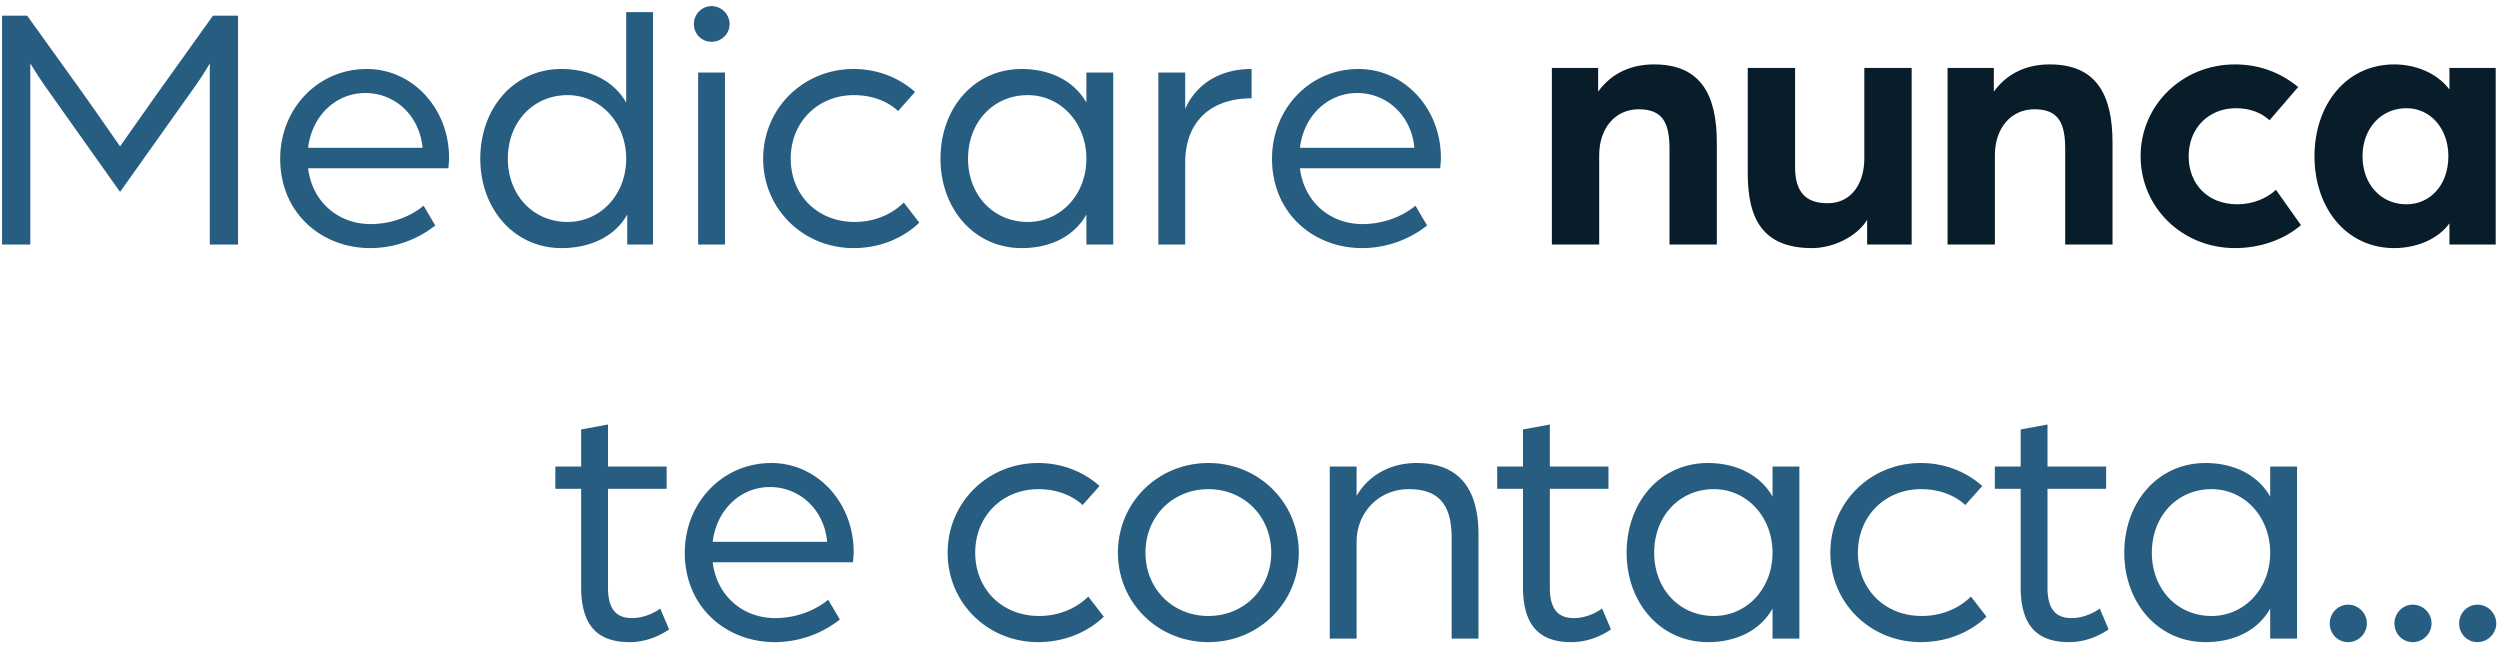 <svg width="184" height="48" viewBox="0 0 184 48" fill="none" xmlns="http://www.w3.org/2000/svg"><path d="M.152 18V1.152h1.846l4.108 5.72c.884 1.248 2.73 3.9 2.73 3.9s1.846-2.626 2.73-3.874l4.108-5.746h1.846V18h-2.08V4.662s-.442.806-1.248 1.924l-5.356 7.54-5.382-7.592C2.7 5.468 2.232 4.662 2.232 4.662V18H.152zm27.1.26c-3.587 0-6.63-2.574-6.63-6.578 0-3.666 2.756-6.604 6.37-6.604 3.38 0 6.058 2.912 6.058 6.526 0 .364-.051.754-.051.78H22.675c.313 2.522 2.263 4.108 4.603 4.108 1.43 0 2.86-.494 3.9-1.352l.857 1.456a7.748 7.748 0 01-4.784 1.664zm-4.575-7.384H31.1c-.209-2.34-2.002-4.03-4.212-4.03-2.159 0-3.927 1.664-4.212 4.03zm18.652 7.384c-3.51 0-5.98-2.912-5.98-6.578 0-3.718 2.47-6.604 5.98-6.604 2.028 0 3.822.832 4.758 2.47V.892h1.976V18h-1.898v-2.21c-.936 1.664-2.782 2.47-4.836 2.47zm.442-1.924c2.418 0 4.316-2.002 4.316-4.654s-1.898-4.68-4.316-4.68c-2.522 0-4.394 1.976-4.394 4.68 0 2.678 1.872 4.654 4.394 4.654zM51.383 18V5.338h1.976V18h-1.976zm.988-14.924c-.728 0-1.3-.572-1.3-1.3A1.31 1.31 0 0152.37.45c.728 0 1.326.598 1.326 1.326 0 .728-.598 1.3-1.326 1.3zM62.825 18.26c-3.718 0-6.656-2.886-6.656-6.578s2.938-6.604 6.656-6.604c1.742 0 3.328.624 4.524 1.69l-1.248 1.404c-.78-.728-1.924-1.17-3.25-1.17-2.652 0-4.654 1.976-4.654 4.68 0 2.626 1.924 4.654 4.706 4.654 1.43 0 2.73-.546 3.614-1.43l1.144 1.482c-1.222 1.17-2.938 1.872-4.836 1.872zm12.375 0c-3.51 0-5.98-2.912-5.98-6.578 0-3.718 2.47-6.604 5.98-6.604 2.028 0 3.822.832 4.758 2.47v-2.21h1.976V18h-1.976v-2.21c-.936 1.664-2.73 2.47-4.758 2.47zm.442-1.924c2.418 0 4.316-2.002 4.316-4.654s-1.898-4.68-4.316-4.68c-2.522 0-4.394 1.976-4.394 4.68 0 2.678 1.872 4.654 4.394 4.654zM85.254 18V5.338h1.976v2.678c.728-1.664 2.366-2.938 4.888-2.938v2.158c-2.964 0-4.888 1.664-4.888 4.758V18h-1.976zm14.997.26c-3.588 0-6.63-2.574-6.63-6.578 0-3.666 2.756-6.604 6.37-6.604 3.38 0 6.058 2.912 6.058 6.526 0 .364-.052.754-.052.78H95.675c.312 2.522 2.262 4.108 4.602 4.108 1.43 0 2.86-.494 3.9-1.352l.858 1.456a7.748 7.748 0 01-4.784 1.664zm-4.576-7.384h8.424c-.208-2.34-2.002-4.03-4.212-4.03-2.158 0-3.926 1.664-4.212 4.03zM46.334 47.26c-2.236 0-3.562-1.092-3.562-4.056v-7.228h-1.898v-1.638h1.898v-2.73l1.976-.364v3.094h4.316v1.638h-4.316v7.28c0 1.742.754 2.236 1.768 2.236 1.17 0 2.08-.702 2.08-.702l.65 1.534c-.494.338-1.534.936-2.912.936zm10.696 0c-3.588 0-6.63-2.574-6.63-6.578 0-3.666 2.756-6.604 6.37-6.604 3.38 0 6.058 2.912 6.058 6.526 0 .364-.052.754-.052.78H52.454c.312 2.522 2.262 4.108 4.602 4.108 1.43 0 2.86-.494 3.9-1.352l.858 1.456a7.748 7.748 0 01-4.784 1.664zm-4.576-7.384h8.424c-.208-2.34-2.002-4.03-4.212-4.03-2.158 0-3.926 1.664-4.212 4.03zm23.95 7.384c-3.718 0-6.656-2.886-6.656-6.578s2.938-6.604 6.656-6.604c1.742 0 3.328.624 4.524 1.69l-1.248 1.404c-.78-.728-1.924-1.17-3.25-1.17-2.652 0-4.654 1.976-4.654 4.68 0 2.626 1.924 4.654 4.706 4.654 1.43 0 2.73-.546 3.614-1.43l1.144 1.482c-1.222 1.17-2.938 1.872-4.836 1.872zm12.531 0c-3.718 0-6.656-2.912-6.656-6.578 0-3.692 2.938-6.604 6.656-6.604 3.718 0 6.656 2.912 6.656 6.604 0 3.666-2.938 6.578-6.656 6.578zm0-1.924c2.626 0 4.628-2.002 4.628-4.654 0-2.678-2.002-4.68-4.628-4.68-2.626 0-4.628 2.002-4.628 4.68 0 2.652 2.002 4.654 4.628 4.654zM97.87 47V34.338h1.976v2.158c.884-1.534 2.522-2.418 4.394-2.418 3.172 0 4.576 1.924 4.576 5.252V47h-1.976v-7.41c0-2.34-.858-3.588-3.146-3.588-2.262 0-3.848 1.768-3.848 3.874V47h-1.976zm17.784.26c-2.236 0-3.562-1.092-3.562-4.056v-7.228h-1.898v-1.638h1.898v-2.73l1.976-.364v3.094h4.316v1.638h-4.316v7.28c0 1.742.754 2.236 1.768 2.236 1.17 0 2.08-.702 2.08-.702l.65 1.534c-.494.338-1.534.936-2.912.936zm10.046 0c-3.51 0-5.98-2.912-5.98-6.578 0-3.718 2.47-6.604 5.98-6.604 2.028 0 3.822.832 4.758 2.47v-2.21h1.976V47h-1.976v-2.21c-.936 1.664-2.73 2.47-4.758 2.47zm.442-1.924c2.418 0 4.316-2.002 4.316-4.654s-1.898-4.68-4.316-4.68c-2.522 0-4.394 1.976-4.394 4.68 0 2.678 1.872 4.654 4.394 4.654zm15.228 1.924c-3.718 0-6.656-2.886-6.656-6.578s2.938-6.604 6.656-6.604c1.742 0 3.328.624 4.524 1.69l-1.248 1.404c-.78-.728-1.924-1.17-3.25-1.17-2.652 0-4.654 1.976-4.654 4.68 0 2.626 1.924 4.654 4.706 4.654 1.43 0 2.73-.546 3.614-1.43l1.144 1.482c-1.222 1.17-2.938 1.872-4.836 1.872zm10.912 0c-2.236 0-3.562-1.092-3.562-4.056v-7.228h-1.898v-1.638h1.898v-2.73l1.976-.364v3.094h4.316v1.638h-4.316v7.28c0 1.742.754 2.236 1.768 2.236 1.17 0 2.08-.702 2.08-.702l.65 1.534c-.494.338-1.534.936-2.912.936zm10.046 0c-3.51 0-5.98-2.912-5.98-6.578 0-3.718 2.47-6.604 5.98-6.604 2.028 0 3.822.832 4.758 2.47v-2.21h1.976V47h-1.976v-2.21c-.936 1.664-2.73 2.47-4.758 2.47zm.442-1.924c2.418 0 4.316-2.002 4.316-4.654s-1.898-4.68-4.316-4.68c-2.522 0-4.394 1.976-4.394 4.68 0 2.678 1.872 4.654 4.394 4.654zm10.053 1.924c-.78 0-1.352-.624-1.352-1.378 0-.754.598-1.378 1.352-1.378.754 0 1.378.624 1.378 1.378 0 .754-.624 1.378-1.378 1.378zm4.761 0c-.78 0-1.352-.624-1.352-1.378 0-.754.598-1.378 1.352-1.378.754 0 1.378.624 1.378 1.378 0 .754-.624 1.378-1.378 1.378zm4.762 0c-.78 0-1.352-.624-1.352-1.378 0-.754.598-1.378 1.352-1.378.754 0 1.378.624 1.378 1.378 0 .754-.624 1.378-1.378 1.378z" fill="#275D80"/><path d="M114.217 18V5h3.406v1.742c1.04-1.43 2.522-2.002 4.108-2.002 3.432 0 4.628 2.21 4.628 5.772V18h-3.484v-7.046c0-1.898-.494-2.912-2.262-2.912-1.742 0-2.912 1.404-2.912 3.38V18h-3.484zm19.149.26c-3.588 0-4.732-2.106-4.732-5.486V5h3.484v7.306c0 1.82.78 2.652 2.392 2.652 1.82 0 2.704-1.534 2.704-3.302V5h3.484v13h-3.276v-1.82c-.78 1.274-2.548 2.08-4.056 2.08zm9.974-.26V5h3.406v1.742c1.04-1.43 2.522-2.002 4.108-2.002 3.432 0 4.628 2.21 4.628 5.772V18h-3.484v-7.046c0-1.898-.494-2.912-2.262-2.912-1.742 0-2.912 1.404-2.912 3.38V18h-3.484zm21.151.26c-3.874 0-6.942-2.99-6.942-6.76 0-3.77 3.068-6.76 6.942-6.76 1.794 0 3.354.598 4.654 1.664l-2.106 2.444c-.598-.546-1.43-.884-2.47-.884-2.028 0-3.484 1.482-3.484 3.536 0 2.028 1.378 3.536 3.588 3.536 1.092 0 2.158-.416 2.834-1.066l1.846 2.6c-1.248 1.066-2.99 1.69-4.862 1.69zm11.731 0c-3.588 0-5.876-3.016-5.876-6.76 0-3.744 2.288-6.76 5.876-6.76 1.508 0 3.12.598 4.056 1.846V5h3.406v13h-3.406v-1.56c-.91 1.248-2.548 1.82-4.056 1.82zm.884-3.224c1.794 0 3.094-1.456 3.094-3.536 0-2.028-1.3-3.536-3.094-3.536-1.872 0-3.224 1.508-3.224 3.536 0 2.054 1.352 3.536 3.224 3.536z" fill="#091C29"/></svg>